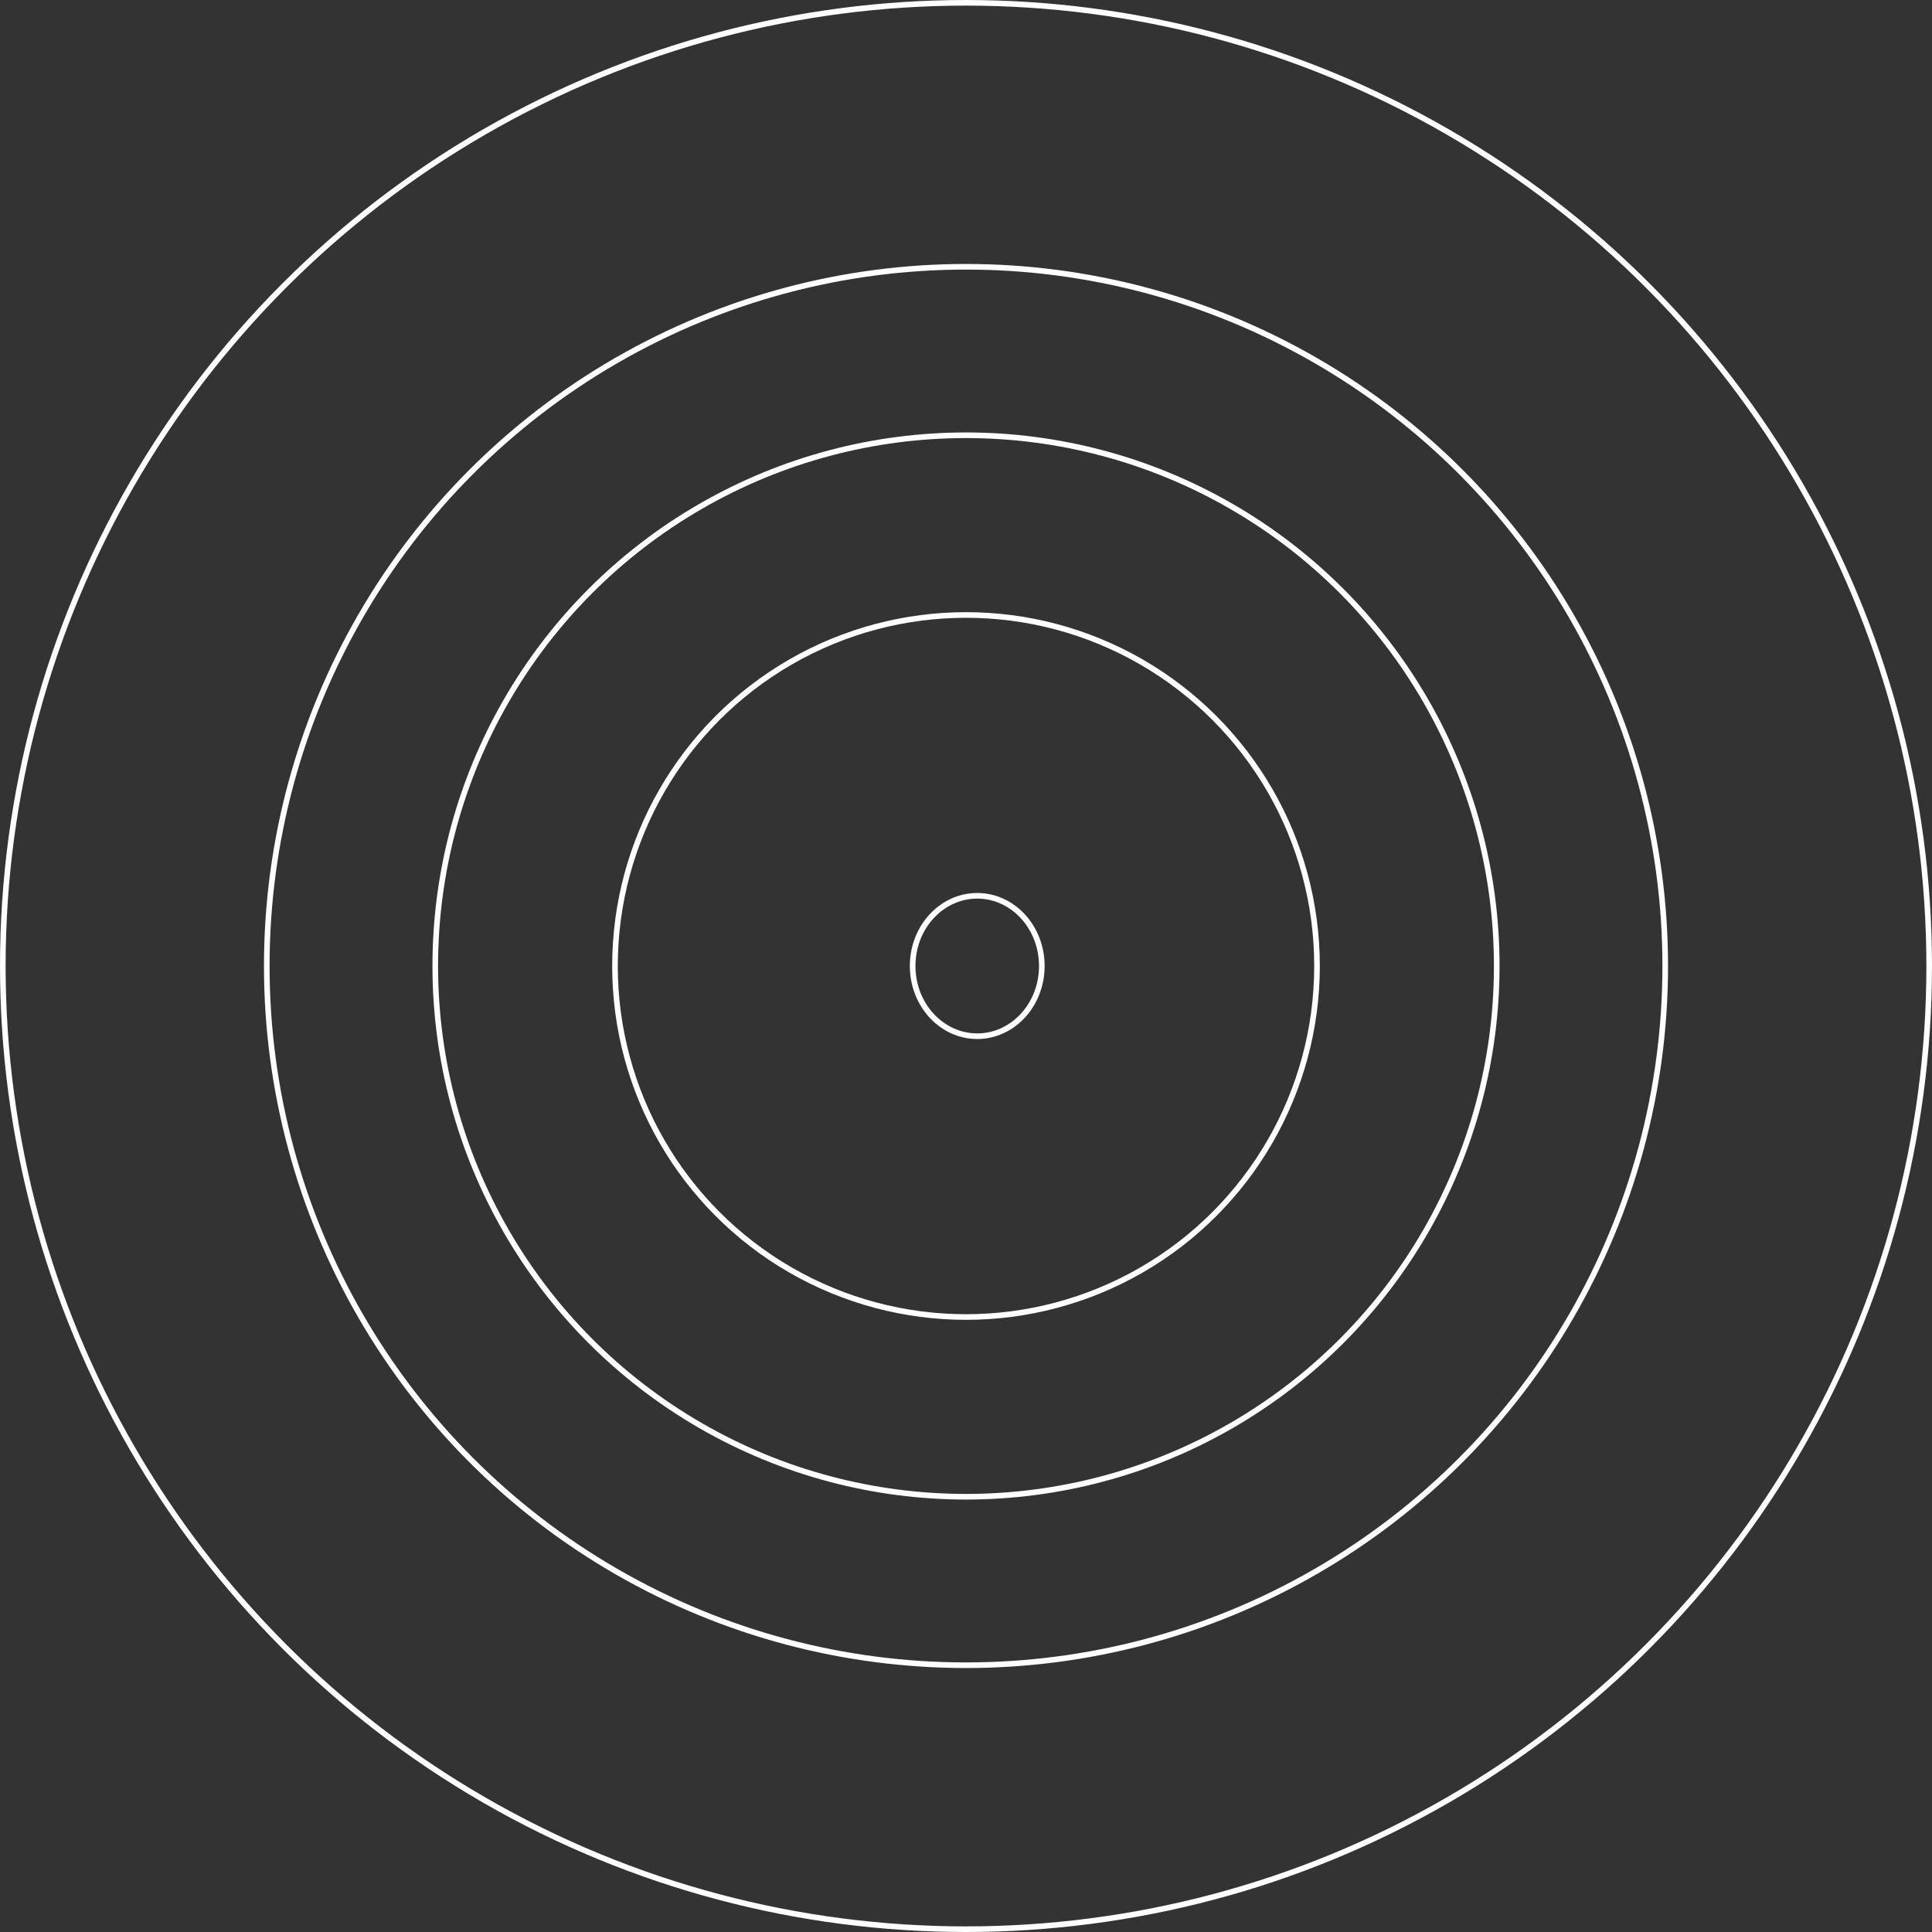 <svg width="344" height="344" viewBox="0 0 344 344" fill="none" xmlns="http://www.w3.org/2000/svg">
<rect x="0" y="0" width="344" height="344" fill="#333333" stroke="none"/>
<circle cx="172" cy="172" r="124.5" stroke="white"/>
<circle cx="172" cy="172" r="171.5" stroke="white"/>
<circle cx="172" cy="172" r="94.5" stroke="white"/>
<circle cx="172" cy="172" r="62.5" stroke="white"/>
<path d="M185.5 172C185.5 165.058 180.314 159.5 174 159.5C167.686 159.5 162.5 165.058 162.5 172C162.5 178.942 167.686 184.5 174 184.5C180.314 184.5 185.5 178.942 185.5 172Z" stroke="white"/>
</svg>
